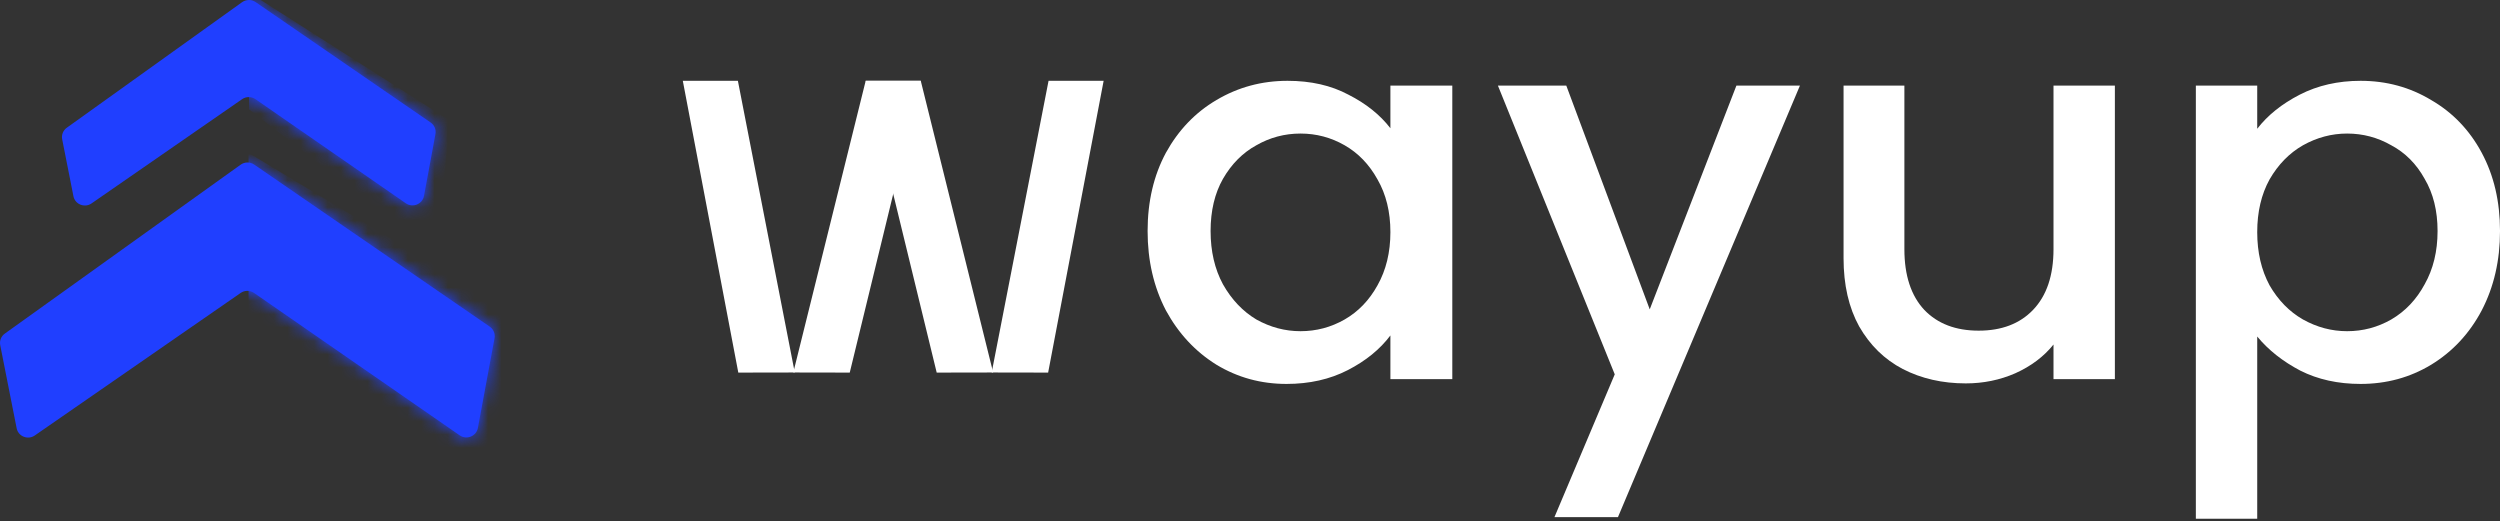 <svg width="187" height="39" viewBox="0 0 187 39" fill="none" xmlns="http://www.w3.org/2000/svg">
<rect x="0" y="0" width="187" height="39" fill="#333333" stroke="none"/>
<path d="M55.225 27.87L59.448 27.862L55.194 6.045H51.074L55.225 27.87Z" fill="white"/>
<path d="M63.561 27.87L59.339 27.862L64.753 6.045H68.873L63.561 27.87Z" fill="white"/>
<path d="M70.065 27.87L74.287 27.862L68.873 6.045H64.753L70.065 27.87Z" fill="white"/>
<path d="M78.401 27.87L74.178 27.862L78.432 6.045H82.552L78.401 27.87Z" fill="white"/>
<path d="M85.841 17.282C85.841 15.077 86.297 13.125 87.21 11.425C88.15 9.725 89.411 8.41 90.995 7.48C92.606 6.524 94.378 6.045 96.311 6.045C98.055 6.045 99.572 6.391 100.861 7.081C102.176 7.746 103.223 8.582 104.002 9.592V6.404H108.632V28.36H104.002V25.092C103.223 26.128 102.163 26.991 100.82 27.682C99.478 28.373 97.948 28.718 96.23 28.718C94.324 28.718 92.579 28.24 90.995 27.284C89.411 26.301 88.15 24.946 87.21 23.219C86.297 21.466 85.841 19.487 85.841 17.282ZM104.002 17.362C104.002 15.848 103.679 14.533 103.035 13.417C102.418 12.301 101.599 11.451 100.579 10.867C99.559 10.282 98.458 9.99 97.277 9.99C96.096 9.99 94.995 10.282 93.975 10.867C92.955 11.425 92.123 12.261 91.478 13.377C90.861 14.466 90.552 15.768 90.552 17.282C90.552 18.796 90.861 20.125 91.478 21.267C92.123 22.409 92.955 23.286 93.975 23.897C95.022 24.481 96.123 24.773 97.277 24.773C98.458 24.773 99.559 24.481 100.579 23.897C101.599 23.312 102.418 22.462 103.035 21.346C103.679 20.204 104.002 18.876 104.002 17.362Z" fill="white"/>
<path d="M134.635 6.404L121.024 38.68H116.273L120.783 28.001L112.044 6.404H117.159L123.4 23.14L129.883 6.404H134.635Z" fill="white"/>
<path d="M158.193 6.404V28.36H153.602V25.77C152.877 26.673 151.924 27.39 150.743 27.921C149.589 28.426 148.354 28.678 147.039 28.678C145.294 28.678 143.723 28.32 142.327 27.602C140.958 26.885 139.871 25.823 139.065 24.415C138.287 23.007 137.898 21.307 137.898 19.314V6.404H142.448V18.637C142.448 20.603 142.945 22.117 143.938 23.18C144.931 24.215 146.287 24.733 148.005 24.733C149.723 24.733 151.079 24.215 152.072 23.18C153.092 22.117 153.602 20.603 153.602 18.637V6.404H158.193Z" fill="white"/>
<path d="M168.84 9.632C169.619 8.622 170.679 7.772 172.021 7.081C173.364 6.391 174.88 6.045 176.572 6.045C178.504 6.045 180.263 6.524 181.847 7.48C183.457 8.41 184.719 9.725 185.632 11.425C186.545 13.125 187.001 15.077 187.001 17.282C187.001 19.487 186.545 21.466 185.632 23.219C184.719 24.946 183.457 26.301 181.847 27.284C180.263 28.24 178.504 28.718 176.572 28.718C174.88 28.718 173.377 28.386 172.062 27.722C170.746 27.031 169.672 26.181 168.84 25.172V38.799H164.25V6.404H168.84V9.632ZM182.33 17.282C182.33 15.768 182.008 14.466 181.363 13.377C180.746 12.261 179.914 11.425 178.867 10.867C177.847 10.282 176.746 9.99 175.565 9.99C174.41 9.99 173.31 10.282 172.263 10.867C171.243 11.451 170.411 12.301 169.766 13.417C169.149 14.533 168.84 15.848 168.84 17.362C168.84 18.876 169.149 20.204 169.766 21.346C170.411 22.462 171.243 23.312 172.263 23.897C173.31 24.481 174.41 24.773 175.565 24.773C176.746 24.773 177.847 24.481 178.867 23.897C179.914 23.286 180.746 22.409 181.363 21.267C182.008 20.125 182.33 18.796 182.33 17.282Z" fill="white"/>
<path d="M19.002 21.912C18.701 21.704 18.302 21.704 18.001 21.912L2.602 32.574C2.085 32.932 1.366 32.646 1.245 32.033L0.016 25.817C-0.049 25.486 0.085 25.149 0.361 24.952L18 12.318C18.3 12.103 18.705 12.099 19.01 12.308L36.632 24.432C36.913 24.625 37.054 24.963 36.992 25.297L35.745 32.013C35.631 32.632 34.908 32.925 34.387 32.565L19.002 21.912Z" fill="#203FFF"/>
<path d="M30.355 15.206C30.876 15.566 31.599 15.273 31.714 14.655L32.572 10.028C32.634 9.695 32.493 9.357 32.212 9.164L19.117 0.154C18.812 -0.055 18.408 -0.051 18.107 0.164L4.995 9.555C4.72 9.753 4.585 10.09 4.651 10.421L5.492 14.674C5.613 15.287 6.331 15.574 6.848 15.216L18.108 7.419C18.409 7.211 18.808 7.211 19.109 7.419L30.355 15.206Z" fill="#203FFF"/>
<mask id="mask0_141_440" style="mask-type:alpha" maskUnits="userSpaceOnUse" x="0" y="12" width="38" height="21">
<path d="M19.002 21.912C18.701 21.704 18.302 21.704 18.001 21.912L2.602 32.574C2.085 32.932 1.366 32.646 1.245 32.033L0.016 25.817C-0.049 25.486 0.085 25.149 0.361 24.952L18 12.318C18.3 12.103 18.705 12.099 19.01 12.308L36.632 24.432C36.913 24.625 37.054 24.963 36.992 25.297L35.745 32.013C35.631 32.632 34.908 32.925 34.387 32.565L19.002 21.912Z" fill="#203FFF"/>
</mask>
<g mask="url(#mask0_141_440)">
<path d="M18.592 11.438L38.112 23.201L38.657 36.042H18.592V11.438Z" fill="#203FFF"/>
</g>
<mask id="mask1_141_440" style="mask-type:alpha" maskUnits="userSpaceOnUse" x="4" y="0" width="29" height="16">
<path d="M30.356 15.206C30.877 15.567 31.6 15.273 31.715 14.655L32.573 10.029C32.635 9.696 32.494 9.358 32.213 9.164L19.118 0.155C18.813 -0.054 18.409 -0.051 18.108 0.164L4.996 9.556C4.721 9.753 4.586 10.091 4.652 10.421L5.493 14.675C5.614 15.287 6.332 15.574 6.849 15.216L18.11 7.42C18.41 7.212 18.809 7.212 19.11 7.42L30.356 15.206Z" fill="#203FFF"/>
</mask>
<g mask="url(#mask1_141_440)">
<path d="M18.63 -0.556V8.184L32.588 18.975L33.679 9.048L18.63 -0.556Z" fill="#203FFF"/>
</g>
</svg>
